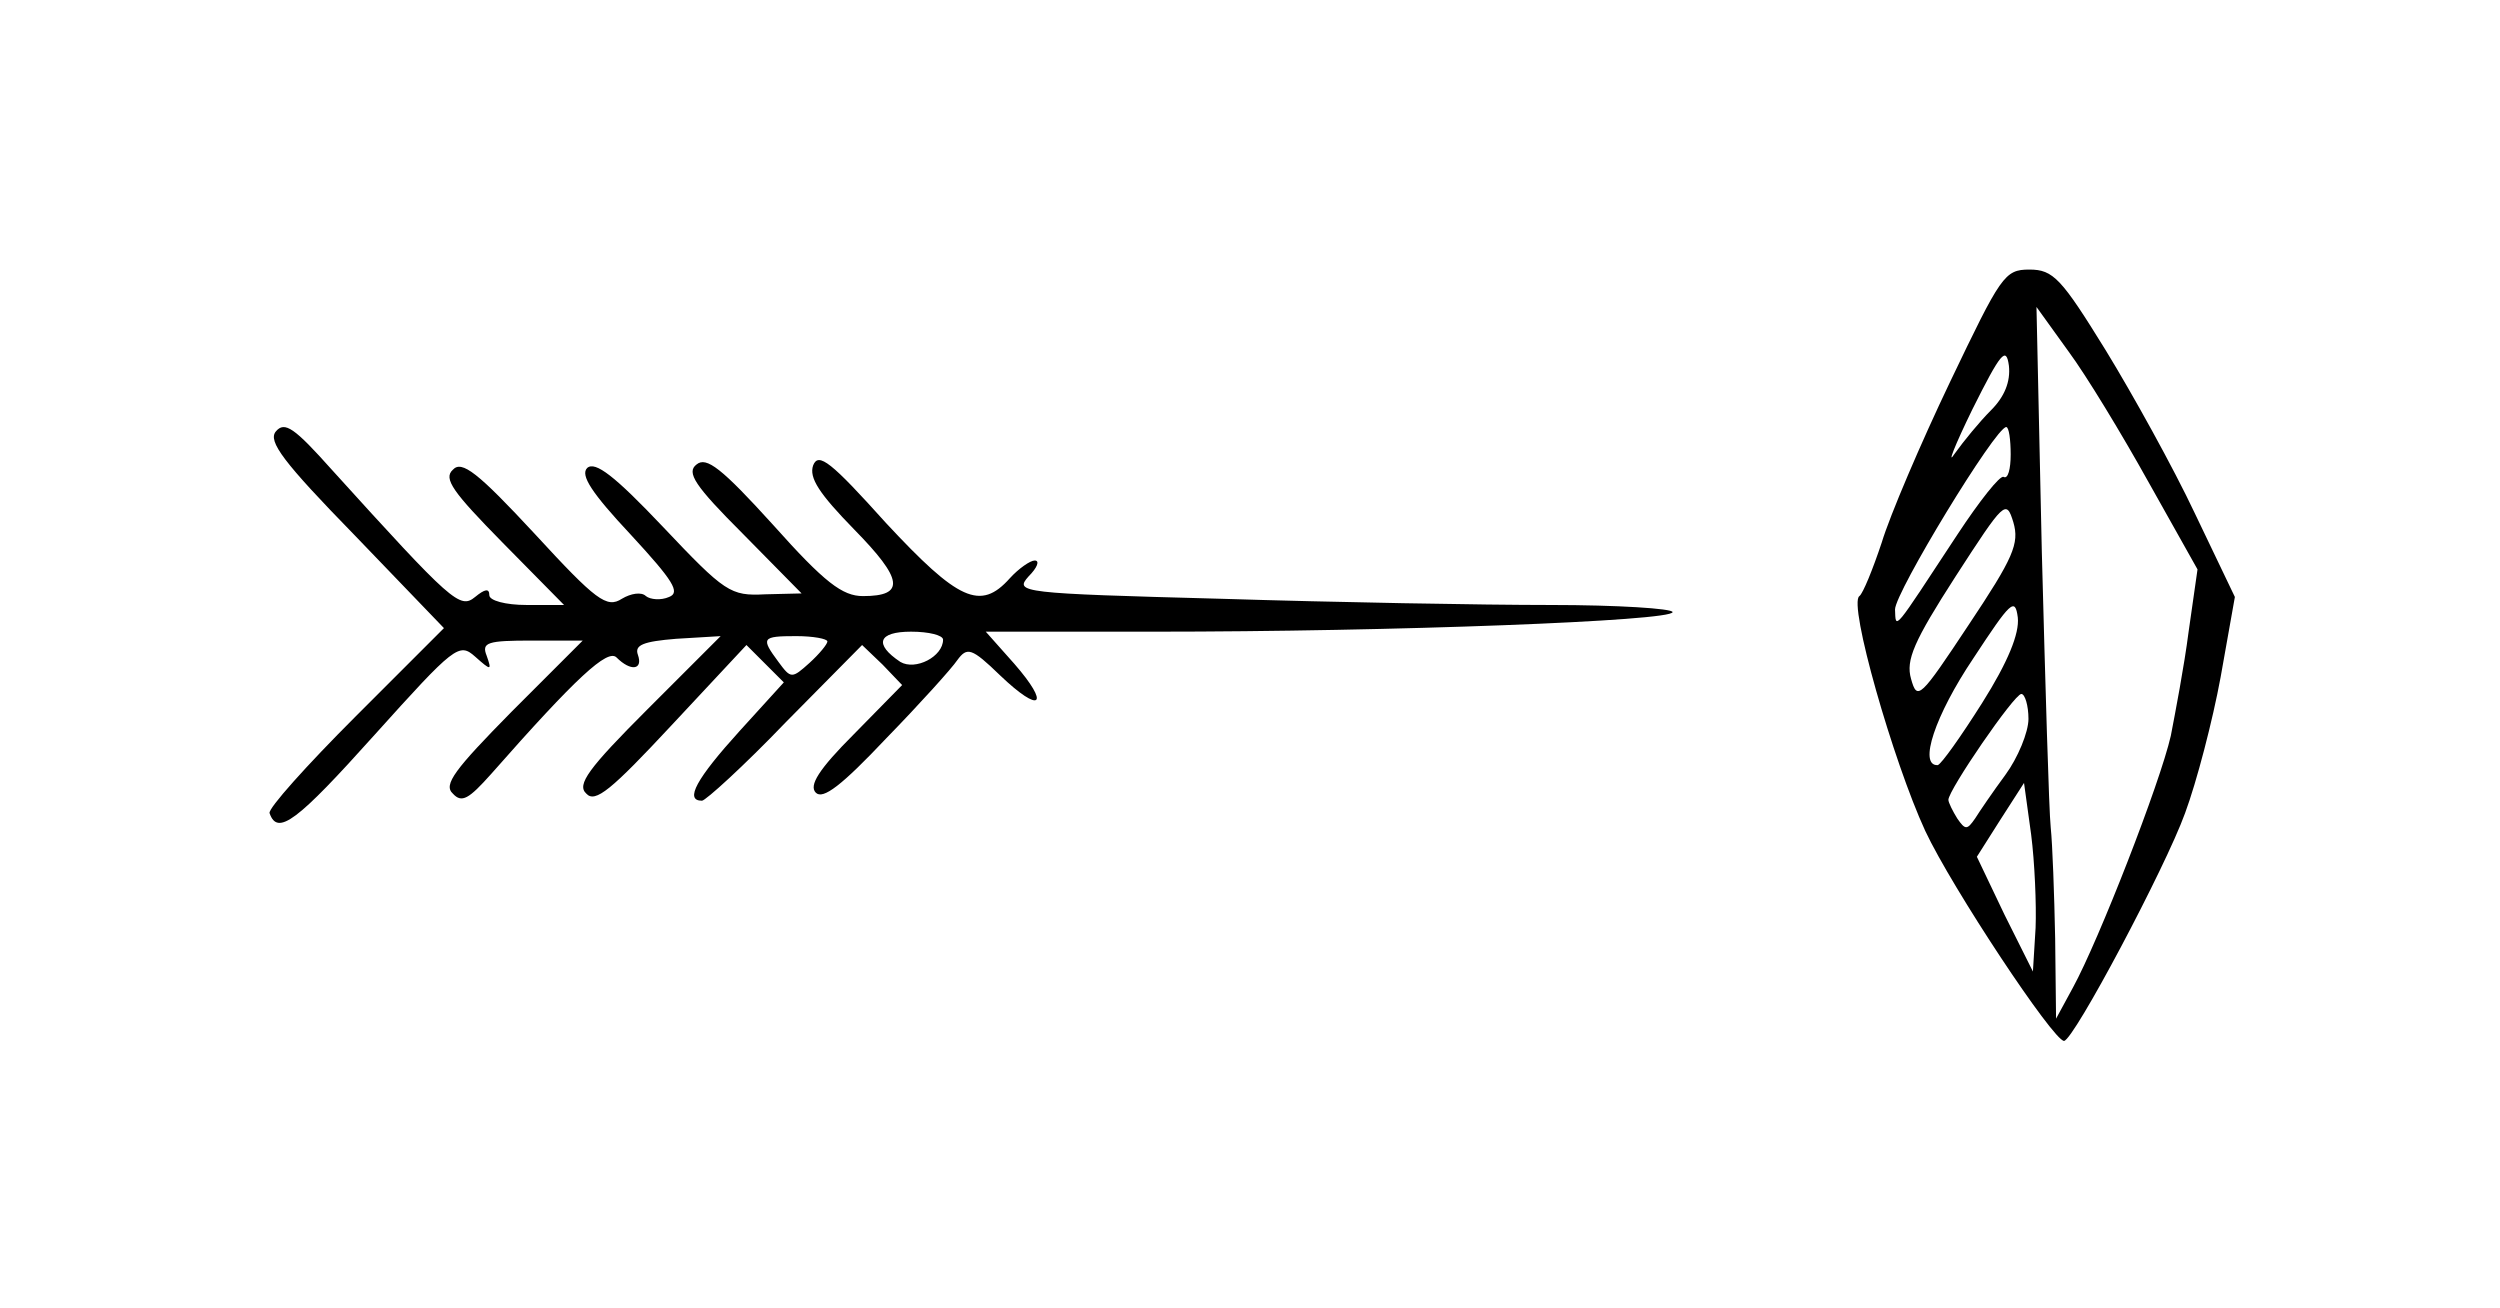<?xml version="1.0" standalone="no"?>
<!DOCTYPE svg PUBLIC "-//W3C//DTD SVG 20010904//EN"
 "http://www.w3.org/TR/2001/REC-SVG-20010904/DTD/svg10.dtd">
<svg version="1.0" xmlns="http://www.w3.org/2000/svg"
 width="281pt" height="147pt" viewBox="0 0 281 147"
 preserveAspectRatio="xMidYMid meet">
<g transform="translate(0,147) scale(0.1,-0.1)"
fill="#000000" stroke="none">
<path d="M2192 1041 c-33 -69 -68 -151 -77 -181 -10 -30 -21 -57 -25 -60 -13
-8 38 -186 74 -264 30 -64 144 -236 156 -236 11 1 114 195 136 256 13 35 31
104 40 153 l16 90 -45 94 c-24 51 -70 134 -100 183 -50 81 -59 91 -86 91 -28
0 -32 -7 -89 -126z m223 -113 l55 -98 -10 -70 c-5 -39 -15 -91 -20 -117 -12
-53 -81 -230 -110 -283 l-19 -35 -1 90 c-1 50 -3 106 -5 125 -2 19 -6 159 -10
310 l-6 275 36 -50 c20 -27 60 -93 90 -147z m-177 81 c-13 -13 -31 -35 -41
-49 -9 -14 0 9 20 50 32 64 38 71 41 49 2 -18 -5 -35 -20 -50z m22 -50 c0 -16
-3 -28 -8 -25 -4 2 -27 -27 -52 -65 -73 -111 -69 -107 -70 -84 0 19 113 205
125 205 3 0 5 -14 5 -31z m-47 -191 c-55 -83 -58 -86 -65 -61 -6 21 3 42 50
115 55 85 57 87 65 61 7 -24 0 -40 -50 -115z m15 -88 c-24 -38 -46 -69 -50
-70 -22 -1 -3 56 40 120 42 64 47 69 50 46 2 -18 -11 -50 -40 -96z m52 -18 c0
-15 -12 -44 -26 -63 -14 -19 -29 -41 -34 -49 -9 -13 -11 -13 -20 0 -5 8 -10
18 -10 21 0 11 74 119 82 119 4 0 8 -13 8 -28z m8 -235 l-3 -49 -32 64 -31 65
26 41 27 42 8 -58 c4 -31 6 -79 5 -105z"/>
<path d="M310 985 c-9 -11 8 -34 89 -117 l100 -104 -100 -100 c-54 -54 -98
-103 -96 -108 9 -26 31 -9 118 88 90 100 95 104 113 88 18 -16 19 -16 13 1 -6
15 1 17 51 17 l57 0 -80 -80 c-64 -65 -77 -82 -66 -92 10 -11 18 -6 43 22 96
109 131 141 141 131 16 -16 30 -14 24 3 -4 11 6 15 43 18 l50 3 -82 -82 c-67
-67 -80 -85 -69 -95 10 -11 28 4 96 77 l84 90 21 -21 21 -21 -50 -55 c-48 -53
-62 -78 -42 -78 4 0 47 39 94 88 l86 87 23 -22 22 -23 -54 -55 c-40 -40 -51
-58 -43 -66 8 -8 29 8 79 61 38 39 74 79 80 88 11 15 16 14 48 -17 46 -44 57
-34 16 13 l-32 36 189 0 c269 0 583 12 583 22 0 4 -62 8 -137 8 -76 0 -243 3
-371 7 -225 6 -232 7 -216 25 10 10 13 18 7 18 -5 0 -18 -9 -28 -20 -33 -37
-58 -25 -139 62 -62 69 -76 80 -82 65 -5 -14 7 -32 46 -72 55 -56 58 -75 10
-75 -23 0 -43 15 -101 80 -58 64 -75 77 -86 68 -12 -9 -2 -24 52 -78 l66 -67
-41 -1 c-39 -2 -45 2 -115 76 -54 57 -76 74 -85 66 -8 -8 5 -28 49 -75 48 -52
56 -65 43 -70 -9 -4 -21 -3 -26 1 -5 5 -17 3 -27 -3 -17 -11 -29 -2 -98 73
-64 69 -82 83 -92 72 -11 -10 0 -25 56 -82 l69 -70 -42 0 c-24 0 -42 5 -42 11
0 8 -5 7 -16 -2 -17 -14 -26 -6 -161 143 -42 47 -53 55 -63 43z m620 -236 c0
-3 -9 -14 -20 -24 -20 -18 -21 -18 -35 1 -20 27 -19 29 20 29 19 0 35 -3 35
-6z m130 2 c0 -19 -31 -35 -48 -25 -30 20 -25 34 12 34 20 0 36 -4 36 -9z"/>
</g>
</svg>
